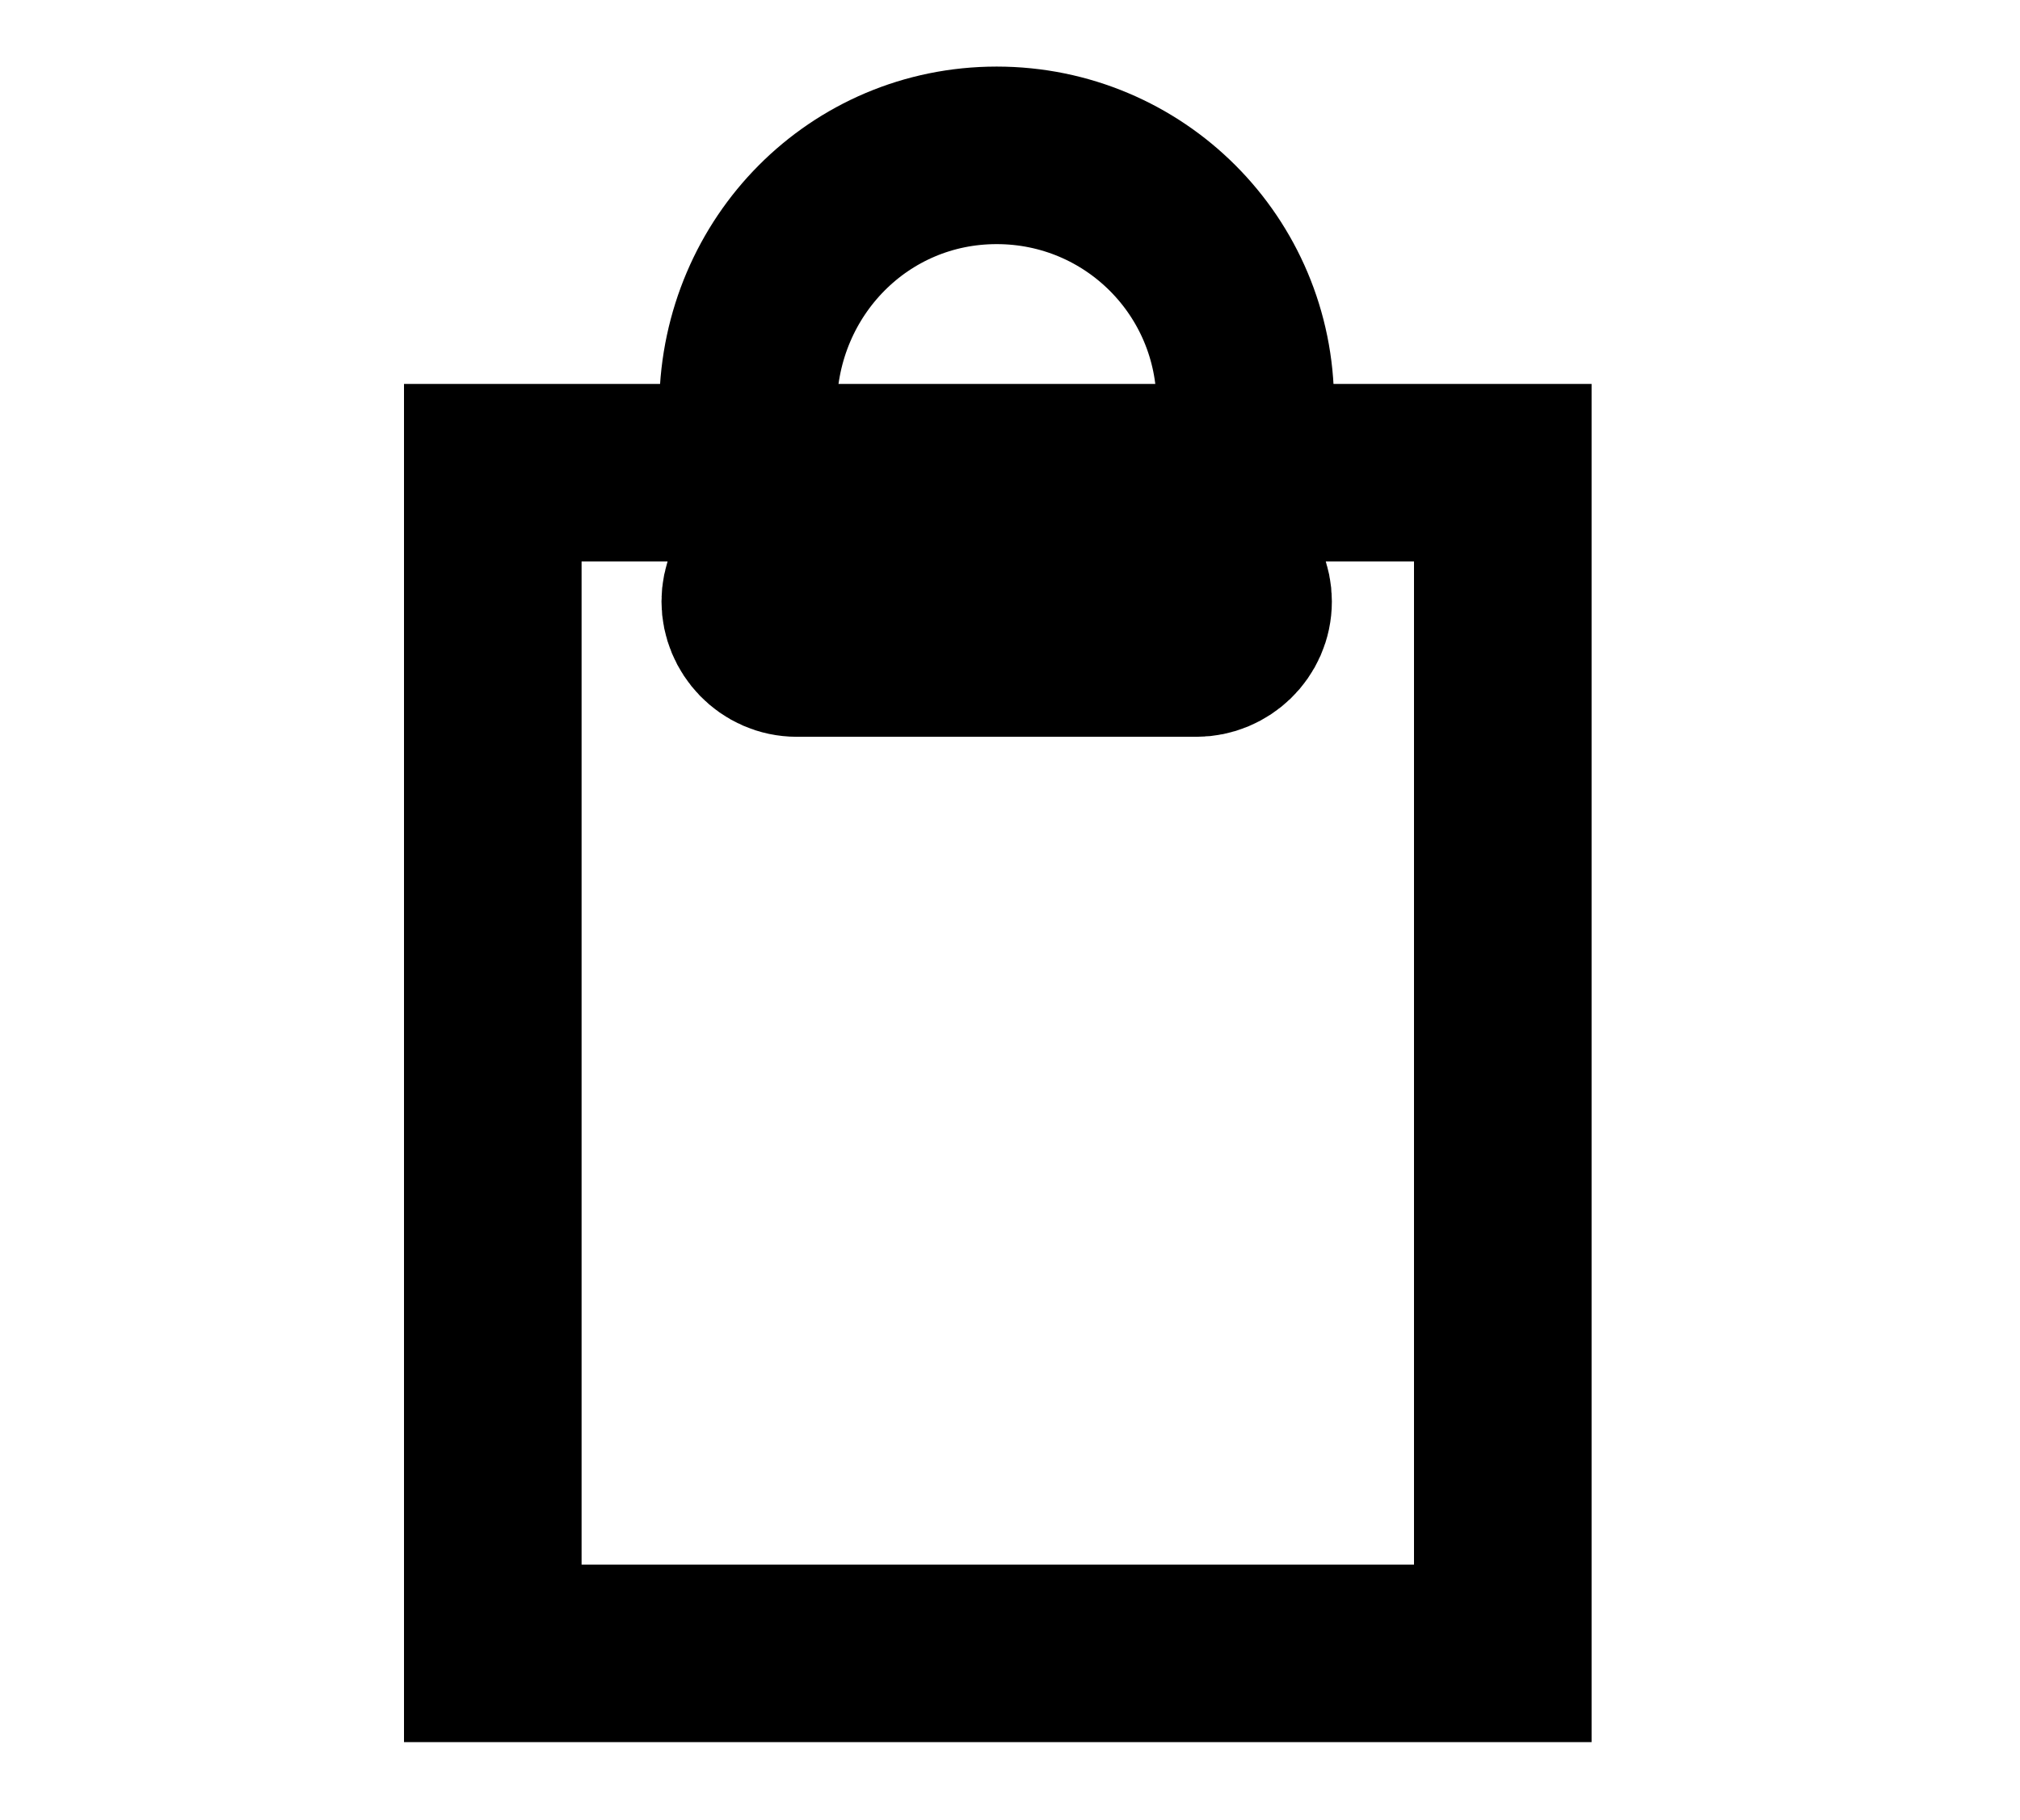 <?xml version="1.0" encoding="utf-8"?>
<!-- Generator: Adobe Illustrator 22.0.0, SVG Export Plug-In . SVG Version: 6.00 Build 0)  -->
<svg version="1.1" id="Layer_1" xmlns="http://www.w3.org/2000/svg" xmlns:xlink="http://www.w3.org/1999/xlink" x="0px" y="0px"
	 viewBox="0 0 91 82" style="enable-background:new 0 0 91 82;" xml:space="preserve">
<style type="text/css">
	.st0{display:none;}
	.st1{display:inline;fill-rule:evenodd;clip-rule:evenodd;fill:none;stroke:#000000;stroke-width:8;stroke-miterlimit:2.613;}
	.st2{fill-rule:evenodd;clip-rule:evenodd;fill:none;stroke:#000000;stroke-width:8;stroke-miterlimit:2.613;}
	.st3{fill-rule:evenodd;clip-rule:evenodd;stroke:#000000;stroke-width:8;stroke-miterlimit:2.613;}
</style>
<g class="st0">
	<path class="st1" d="M45.6,35.8c8.1,0,14.8-6.6,14.8-14.8S53.7,6.2,45.6,6.2S30.8,12.9,30.8,21S37.4,35.8,45.6,35.8z"/>
	<path class="st1" d="M45.7,42.2c-18.4-0.1-33.3,13.4-33.4,30c0,0.6,0,1.2,0.1,1.8h66.4c0-0.5,0-1,0.1-1.6
		C78.9,55.8,64.1,42.3,45.7,42.2z"/>
</g>
<g>
	<path class="st2" d="M44.9,7c6.2,0,11.2,5,11.2,11.2c0,1.1-0.2,2.2-0.5,3.2H34.2c-0.3-1-0.5-2.1-0.5-3.2C33.8,12,38.7,7,44.9,7z"/>
	<rect x="22.2" y="21.3" class="st2" width="45.5" height="53.2"/>
	<path class="st3" d="M35.9,25h18c1.2,0,2.1,1,2.1,2.1v0c0,1.2-1,2.1-2.1,2.1h-18c-1.2,0-2.1-1-2.1-2.1v0C33.8,26,34.7,25,35.9,25z"
		/>
</g>
</svg>
